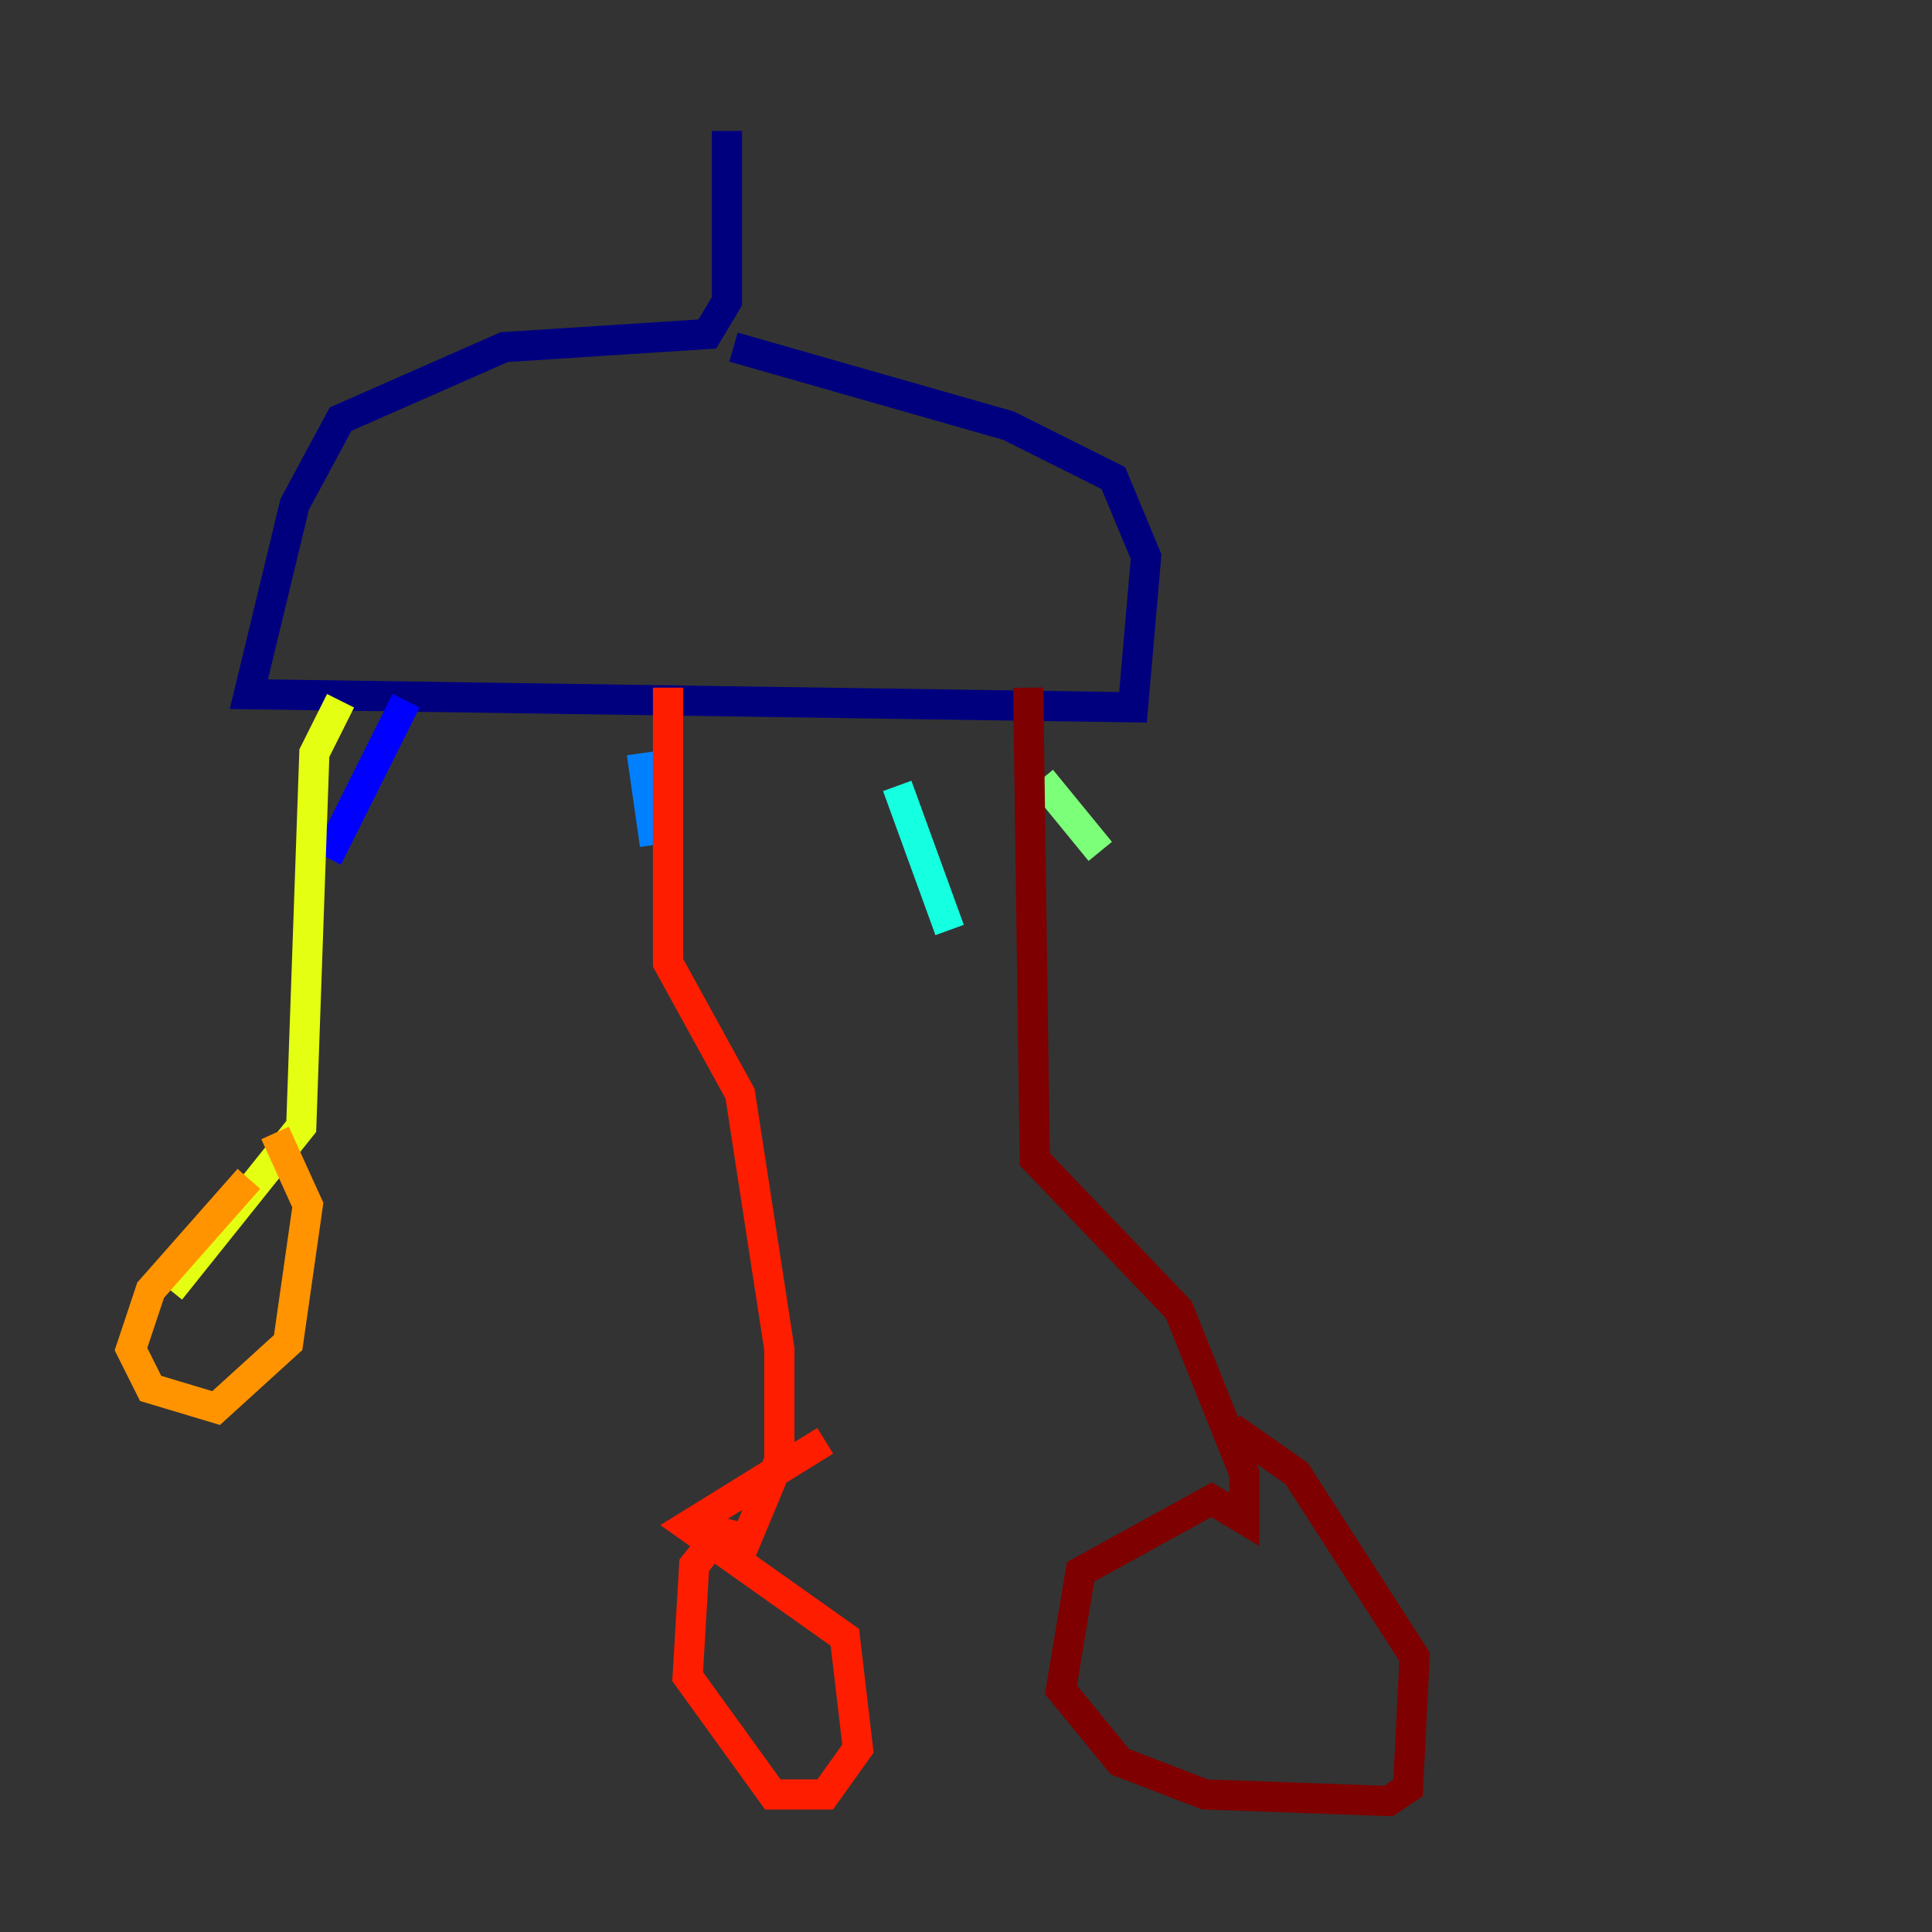 <?xml version="1.0" encoding="utf-8" ?>
<svg baseProfile="tiny" height="128" version="1.2" viewBox="0,0,128,128" width="128" xmlns="http://www.w3.org/2000/svg" xmlns:ev="http://www.w3.org/2001/xml-events" xmlns:xlink="http://www.w3.org/1999/xlink"><rect x="0" y="0" width="128" height="128" fill="#333333" stroke="none"/><defs /><polyline fill="none" points="48.163,8.678 48.163,19.959 46.861,22.129 33.41,22.997 22.563,27.77 19.525,33.41 16.488,45.993 75.064,46.861 75.932,36.881 73.763,31.675 66.82,28.203 48.597,22.997" stroke="#00007f" stroke-width="2" /><polyline fill="none" points="26.902,46.427 21.695,56.841" stroke="#0000ff" stroke-width="2" /><polyline fill="none" points="42.522,49.898 43.39,55.973" stroke="#0080ff" stroke-width="2" /><polyline fill="none" points="59.444,52.068 62.915,61.614" stroke="#15ffe1" stroke-width="2" /><polyline fill="none" points="68.99,51.634 72.895,56.407" stroke="#7cff79" stroke-width="2" /><polyline fill="none" points="22.563,46.427 20.827,49.898 19.959,74.63 11.281,85.478" stroke="#e4ff12" stroke-width="2" /><polyline fill="none" points="16.488,78.102 9.98,85.478 8.678,89.383 9.98,91.986 14.319,93.288 19.091,88.949 20.393,79.837 18.224,75.064" stroke="#ff9400" stroke-width="2" /><polyline fill="none" points="44.258,45.559 44.258,63.783 49.031,72.461 51.634,89.383 51.634,96.759 49.464,101.966 47.729,101.532 45.993,103.702 45.559,111.078 51.2,118.888 54.671,118.888 56.841,115.851 55.973,108.475 45.559,101.098 54.671,95.458" stroke="#ff1d00" stroke-width="2" /><polyline fill="none" points="68.122,45.559 68.556,76.8 78.102,86.78 82.441,97.627 82.441,100.664 80.271,99.363 71.593,104.136 70.291,111.946 74.197,116.719 79.837,118.888 91.986,119.322 93.288,118.454 93.722,109.776 85.912,97.627 81.573,94.59" stroke="#7f0000" stroke-width="2" /></svg>